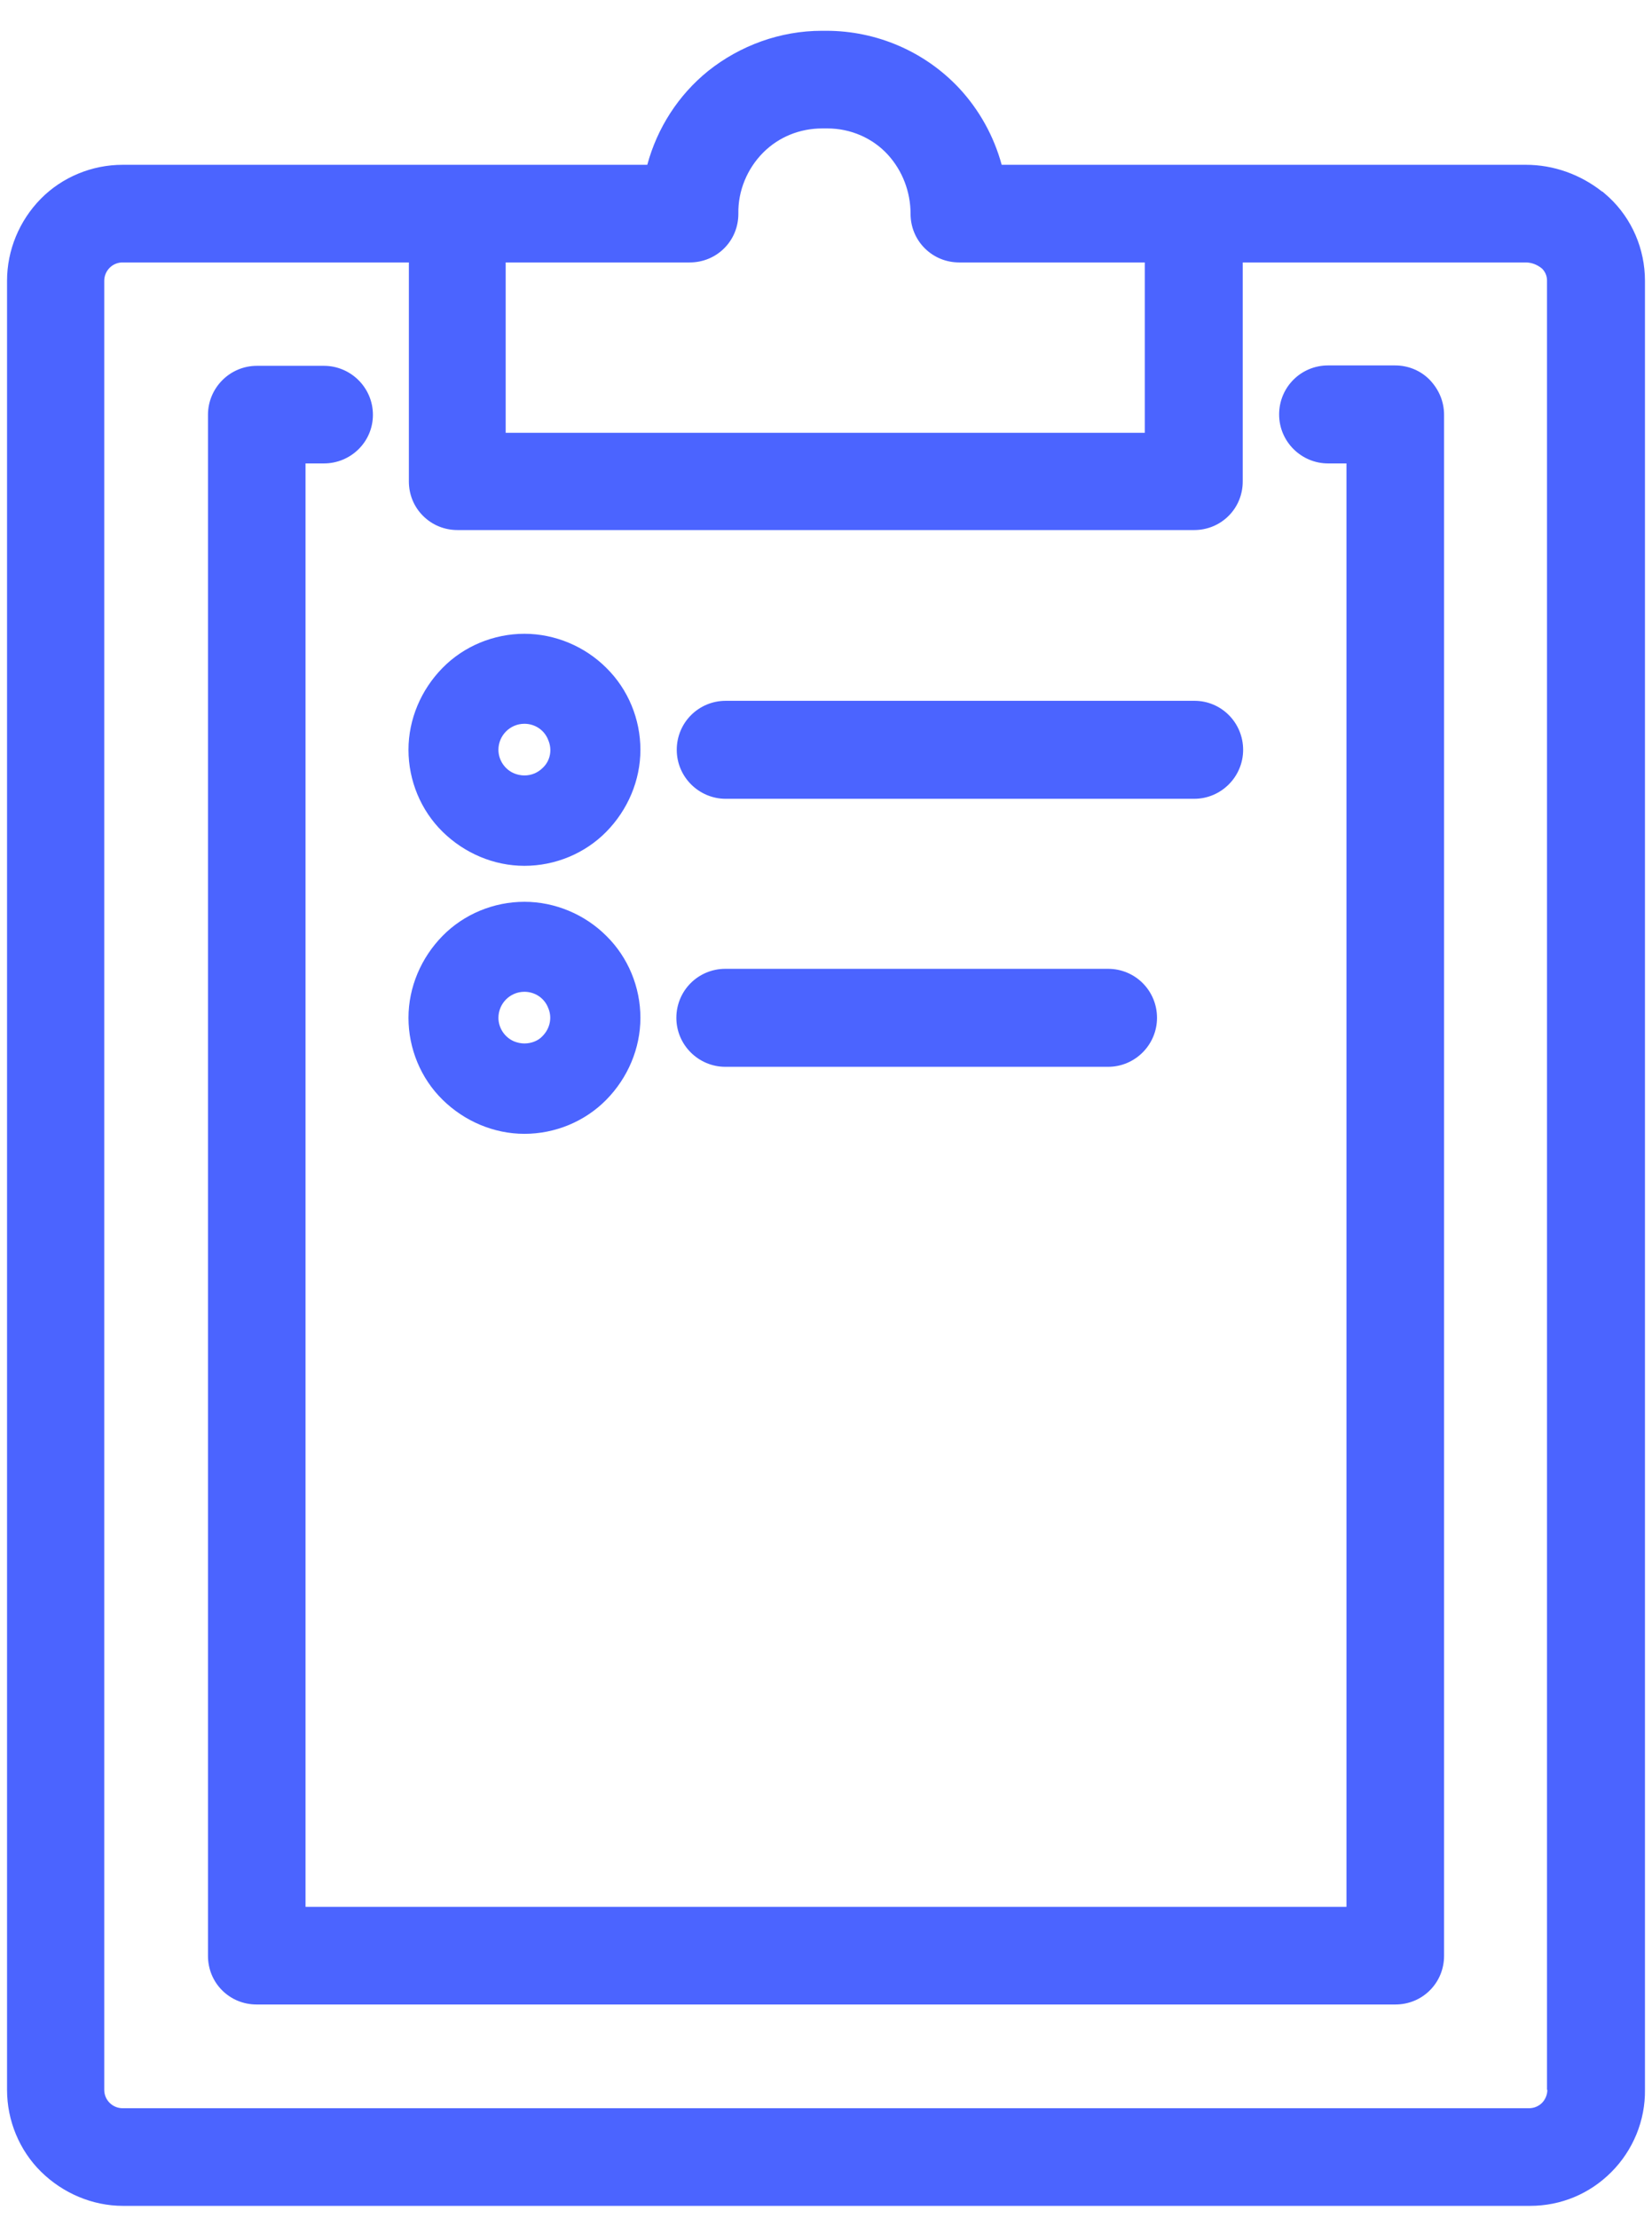 <svg width="38" height="51" viewBox="0 0 38 51" fill="none" xmlns="http://www.w3.org/2000/svg">
<g clip-path="url(#clip0_5080_50678)">
<path d="M37.011 4.537L36.861 4.405H36.852C36.35 4.009 35.734 3.789 35.1 3.789H23.041C22.864 3.138 22.53 2.53 22.063 2.028C21.271 1.183 20.162 0.708 19.009 0.708H18.974C18.956 0.708 18.93 0.708 18.903 0.708C17.953 0.708 17.028 1.043 16.289 1.632C15.602 2.187 15.118 2.944 14.889 3.789H2.82C2.116 3.789 1.43 4.071 0.937 4.572C0.444 5.074 0.162 5.752 0.162 6.456V48.05C0.162 48.754 0.444 49.44 0.945 49.933C1.447 50.426 2.125 50.717 2.829 50.717H35.197C35.901 50.717 36.562 50.444 37.063 49.942C37.565 49.44 37.847 48.754 37.838 48.05V6.456C37.838 5.726 37.539 5.03 37.011 4.537ZM11.65 6.034H15.866C16.166 6.034 16.447 5.919 16.659 5.708C16.87 5.497 16.984 5.215 16.984 4.916V4.907C16.975 4.388 17.187 3.877 17.556 3.507C17.917 3.146 18.401 2.953 18.912 2.953C18.93 2.953 18.947 2.953 18.965 2.953H18.983C19 2.953 19.018 2.953 19.035 2.953C19.563 2.953 20.074 3.173 20.426 3.56C20.761 3.93 20.945 4.414 20.945 4.916C20.945 5.215 21.06 5.497 21.271 5.708C21.483 5.919 21.764 6.034 22.063 6.034H26.333V9.951H11.632V6.034H11.65ZM35.593 48.05C35.593 48.155 35.549 48.27 35.47 48.349C35.391 48.428 35.285 48.472 35.171 48.472H2.82C2.592 48.472 2.398 48.287 2.398 48.05V6.456C2.398 6.227 2.583 6.034 2.82 6.034H9.405V11.069C9.405 11.368 9.519 11.65 9.731 11.861C9.942 12.072 10.224 12.187 10.523 12.187H27.468C27.768 12.187 28.049 12.072 28.261 11.861C28.472 11.65 28.586 11.368 28.586 11.069V6.034H35.092C35.233 6.034 35.364 6.087 35.47 6.175C35.541 6.245 35.585 6.342 35.585 6.447V48.05H35.593Z" fill="#4B64FF"/>
<path d="M33.217 9.537V44.969C33.217 45.268 33.102 45.55 32.891 45.761C32.68 45.972 32.398 46.087 32.099 46.087H5.901C5.602 46.087 5.32 45.972 5.109 45.761C4.898 45.55 4.784 45.268 4.784 44.969V9.537C4.784 8.921 5.285 8.411 5.91 8.411H7.451C8.067 8.411 8.578 8.912 8.578 9.537C8.578 10.162 8.067 10.655 7.451 10.655H7.028V43.842H30.972V10.655H30.549C29.933 10.655 29.423 10.154 29.423 9.529C29.423 8.904 29.924 8.402 30.549 8.402H32.09C32.389 8.402 32.671 8.516 32.882 8.728C33.102 8.956 33.217 9.238 33.217 9.537Z" fill="#4B64FF"/>
<path d="M28.595 17.24C28.595 17.856 28.093 18.366 27.468 18.366H16.694C16.078 18.366 15.567 17.865 15.567 17.24C15.567 16.615 16.069 16.113 16.694 16.113H27.477C28.093 16.113 28.595 16.615 28.595 17.24Z" fill="#4B64FF"/>
<path d="M26.614 23.402C26.614 24.018 26.113 24.528 25.488 24.528H16.685C16.069 24.528 15.558 24.027 15.558 23.402C15.558 22.777 16.06 22.275 16.685 22.275H25.488C26.113 22.275 26.614 22.777 26.614 23.402Z" fill="#4B64FF"/>
<path d="M13.947 15.356C13.454 14.863 12.768 14.572 12.063 14.572C11.359 14.572 10.673 14.854 10.18 15.356C9.687 15.857 9.396 16.535 9.396 17.239C9.396 17.944 9.678 18.63 10.18 19.123C10.681 19.616 11.359 19.907 12.063 19.907C12.768 19.907 13.454 19.625 13.947 19.123C14.44 18.622 14.731 17.944 14.731 17.239C14.731 16.535 14.449 15.849 13.947 15.356ZM12.486 17.653C12.371 17.768 12.222 17.829 12.063 17.829C11.984 17.829 11.905 17.812 11.835 17.785C11.614 17.697 11.465 17.477 11.465 17.239C11.465 16.914 11.729 16.641 12.063 16.641C12.301 16.641 12.521 16.782 12.609 17.011C12.706 17.231 12.662 17.486 12.486 17.653Z" fill="#4B64FF"/>
<path d="M13.947 21.518C13.454 21.025 12.768 20.734 12.063 20.734C11.359 20.734 10.673 21.016 10.18 21.518C9.687 22.02 9.396 22.697 9.396 23.402C9.396 24.106 9.678 24.793 10.18 25.285C10.681 25.778 11.359 26.069 12.063 26.069C12.768 26.069 13.454 25.787 13.947 25.285C14.44 24.784 14.731 24.106 14.731 23.402C14.731 22.697 14.449 22.011 13.947 21.518ZM12.063 23.991C11.984 23.991 11.905 23.974 11.835 23.947C11.614 23.859 11.465 23.639 11.465 23.402C11.465 23.076 11.729 22.803 12.063 22.803C12.301 22.803 12.521 22.944 12.609 23.173C12.706 23.393 12.653 23.648 12.477 23.824C12.38 23.93 12.222 23.991 12.063 23.991Z" fill="#4B64FF"/>
</g>
<defs>
<clipPath id="clip0_5080_50678">
<rect width="37.676" height="50" fill="white" transform="translate(0.162 0.708)"/>
</clipPath>
</defs>
</svg>
